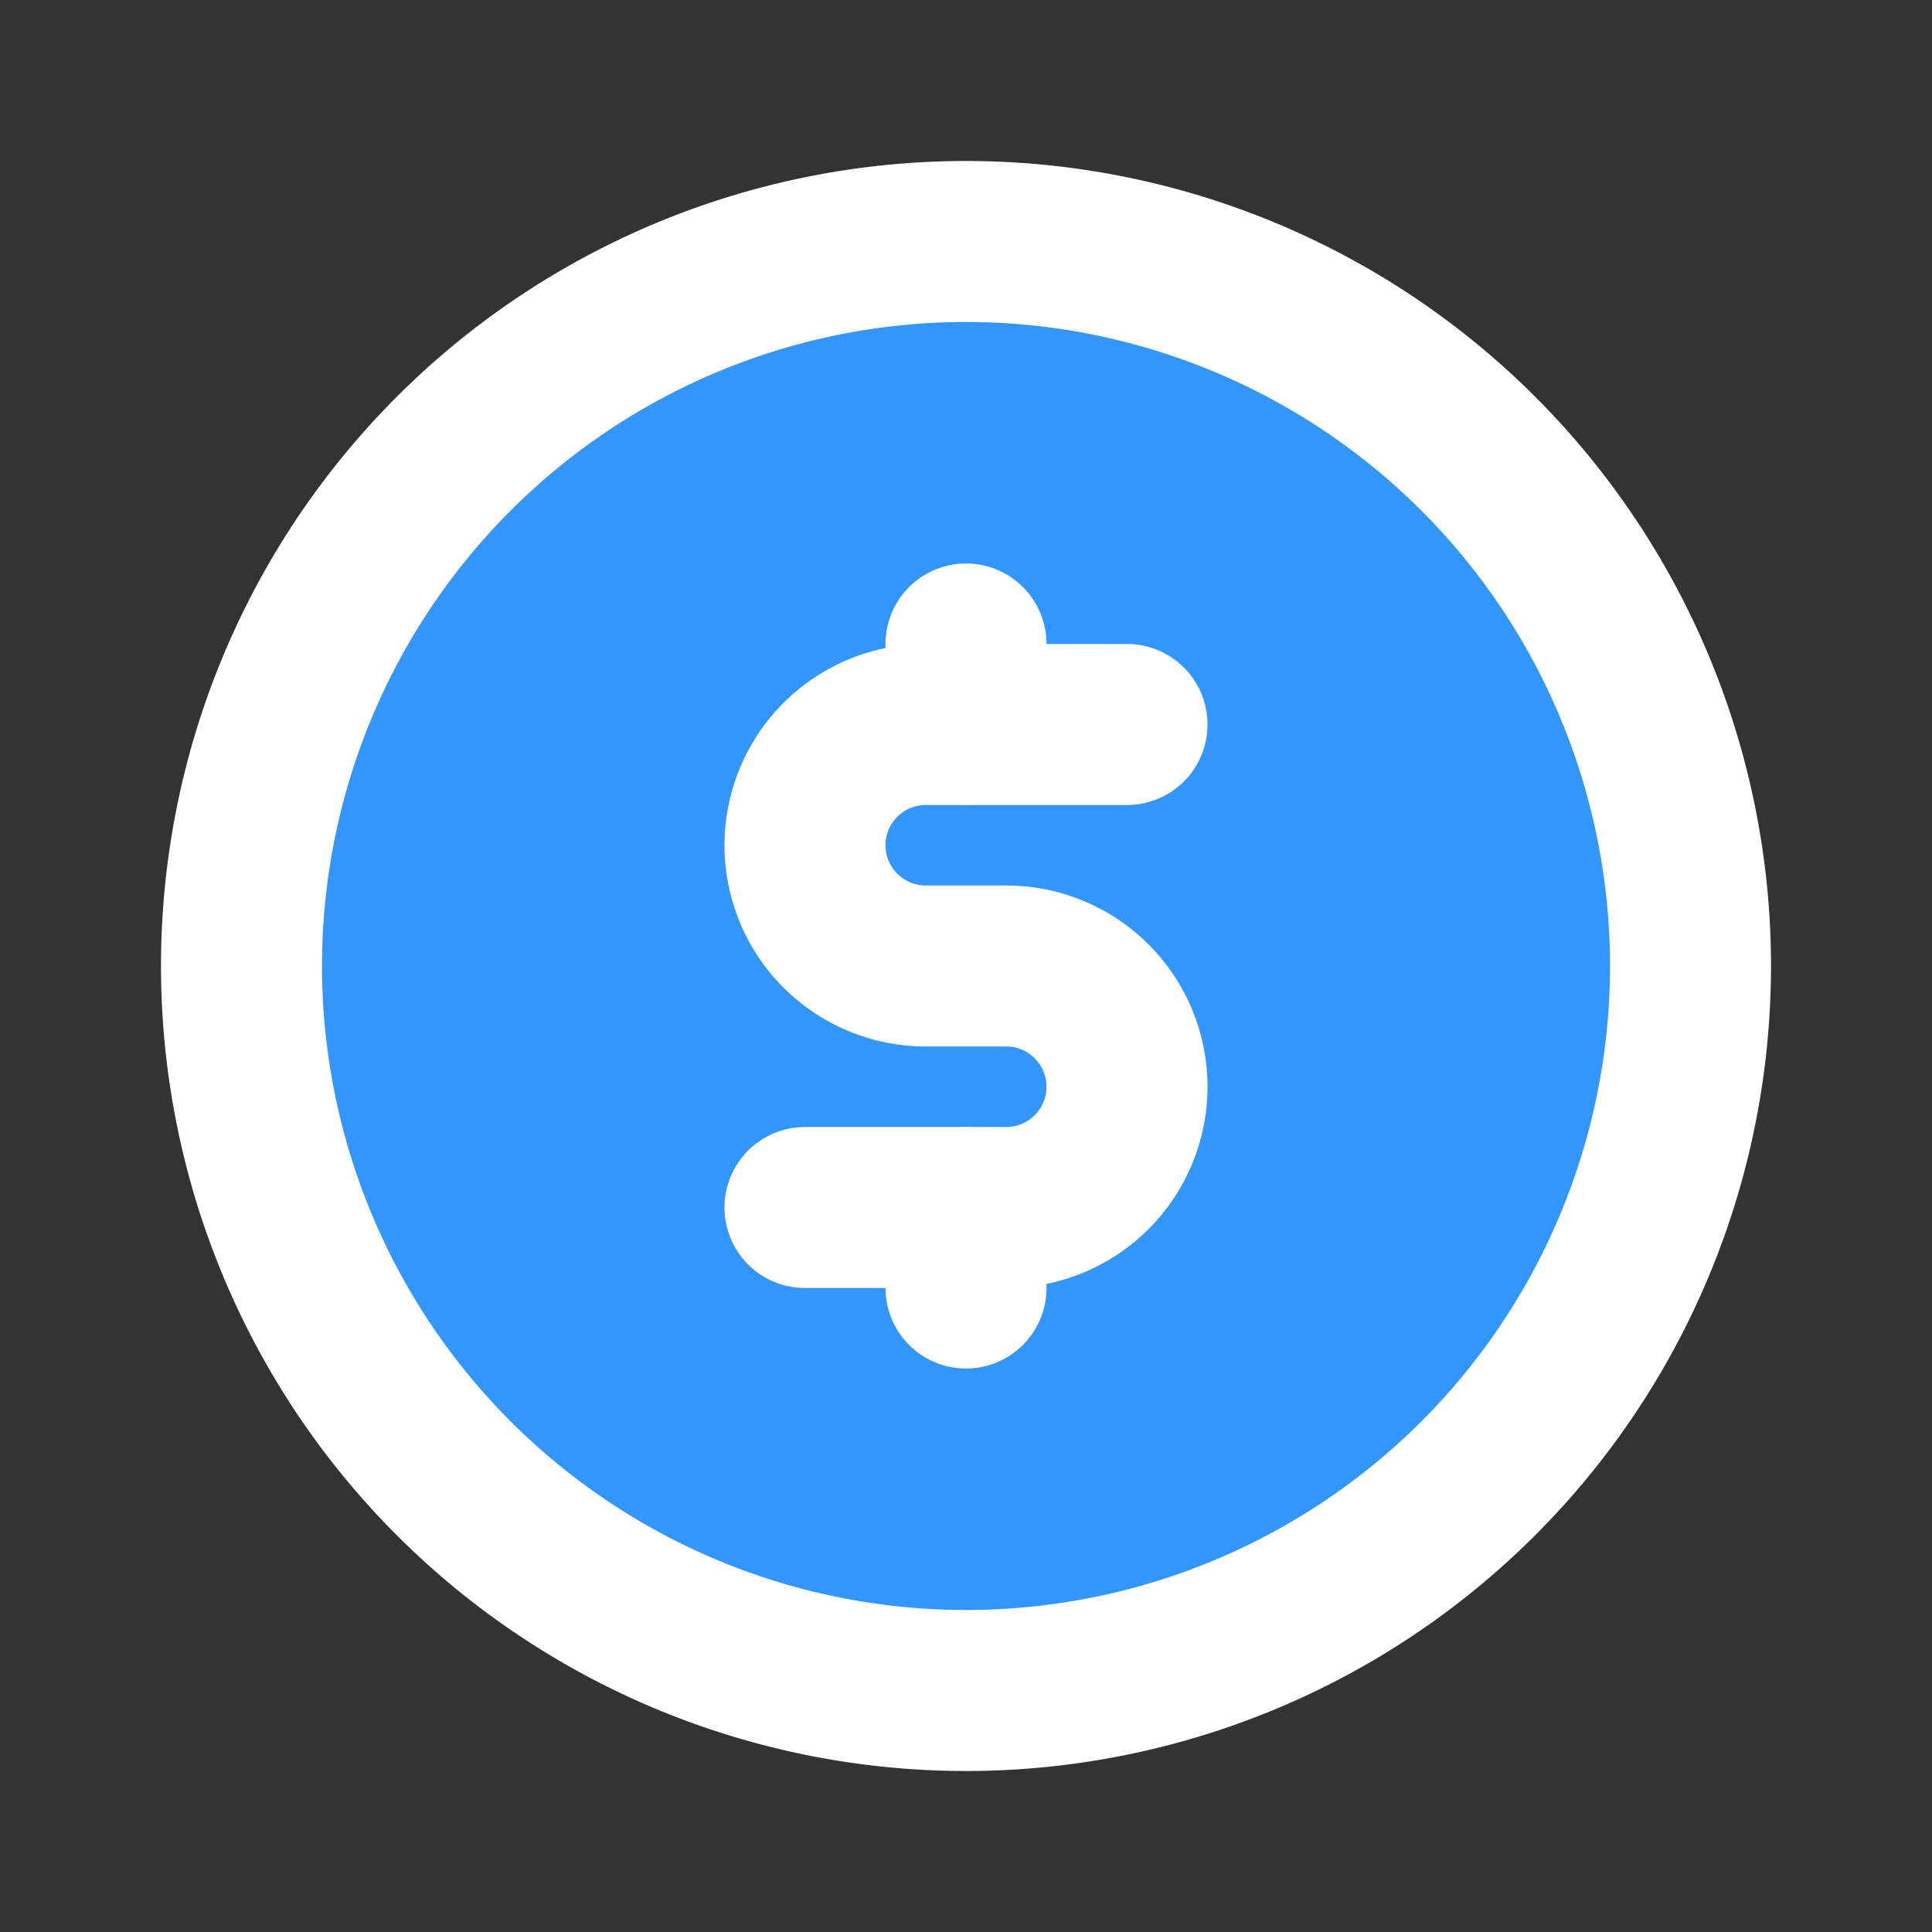 <!DOCTYPE svg PUBLIC "-//W3C//DTD SVG 1.1//EN" "http://www.w3.org/Graphics/SVG/1.1/DTD/svg11.dtd">


<svg fill="#000000"  viewBox="0 0 24 24" id="money-dollar-coin" data-name="Flat Line" xmlns="http://www.w3.org/2000/svg" class="icon flat-line">

<rect x="0" y="0" width="24" height="24" fill="#333333" stroke="none"/>

<g id="SVGRepo_bgCarrier" stroke-width="0"/>

<g id="SVGRepo_tracerCarrier" stroke-linecap="round" stroke-linejoin="round"/>

<g id="SVGRepo_iconCarrier">

<circle id="secondary" cx="12" cy="12" r="9" style="fill: #3396FF; stroke-width: 2;"/>

<path id="primary" d="M10,15h2.5A1.5,1.5,0,0,0,14,13.5h0A1.5,1.5,0,0,0,12.5,12h-1A1.5,1.5,0,0,1,10,10.5h0A1.5,1.5,0,0,1,11.5,9H14" style="fill: none; stroke: #fff; stroke-linecap: round; stroke-linejoin: round; stroke-width: 2;"/>

<path id="primary-2" data-name="primary" d="M12,9V8m0,8V15M12,3a9,9,0,1,0,9,9A9,9,0,0,0,12,3Z" style="fill: none; stroke: #fff; stroke-linecap: round; stroke-linejoin: round; stroke-width: 2;"/>

</g>

</svg>